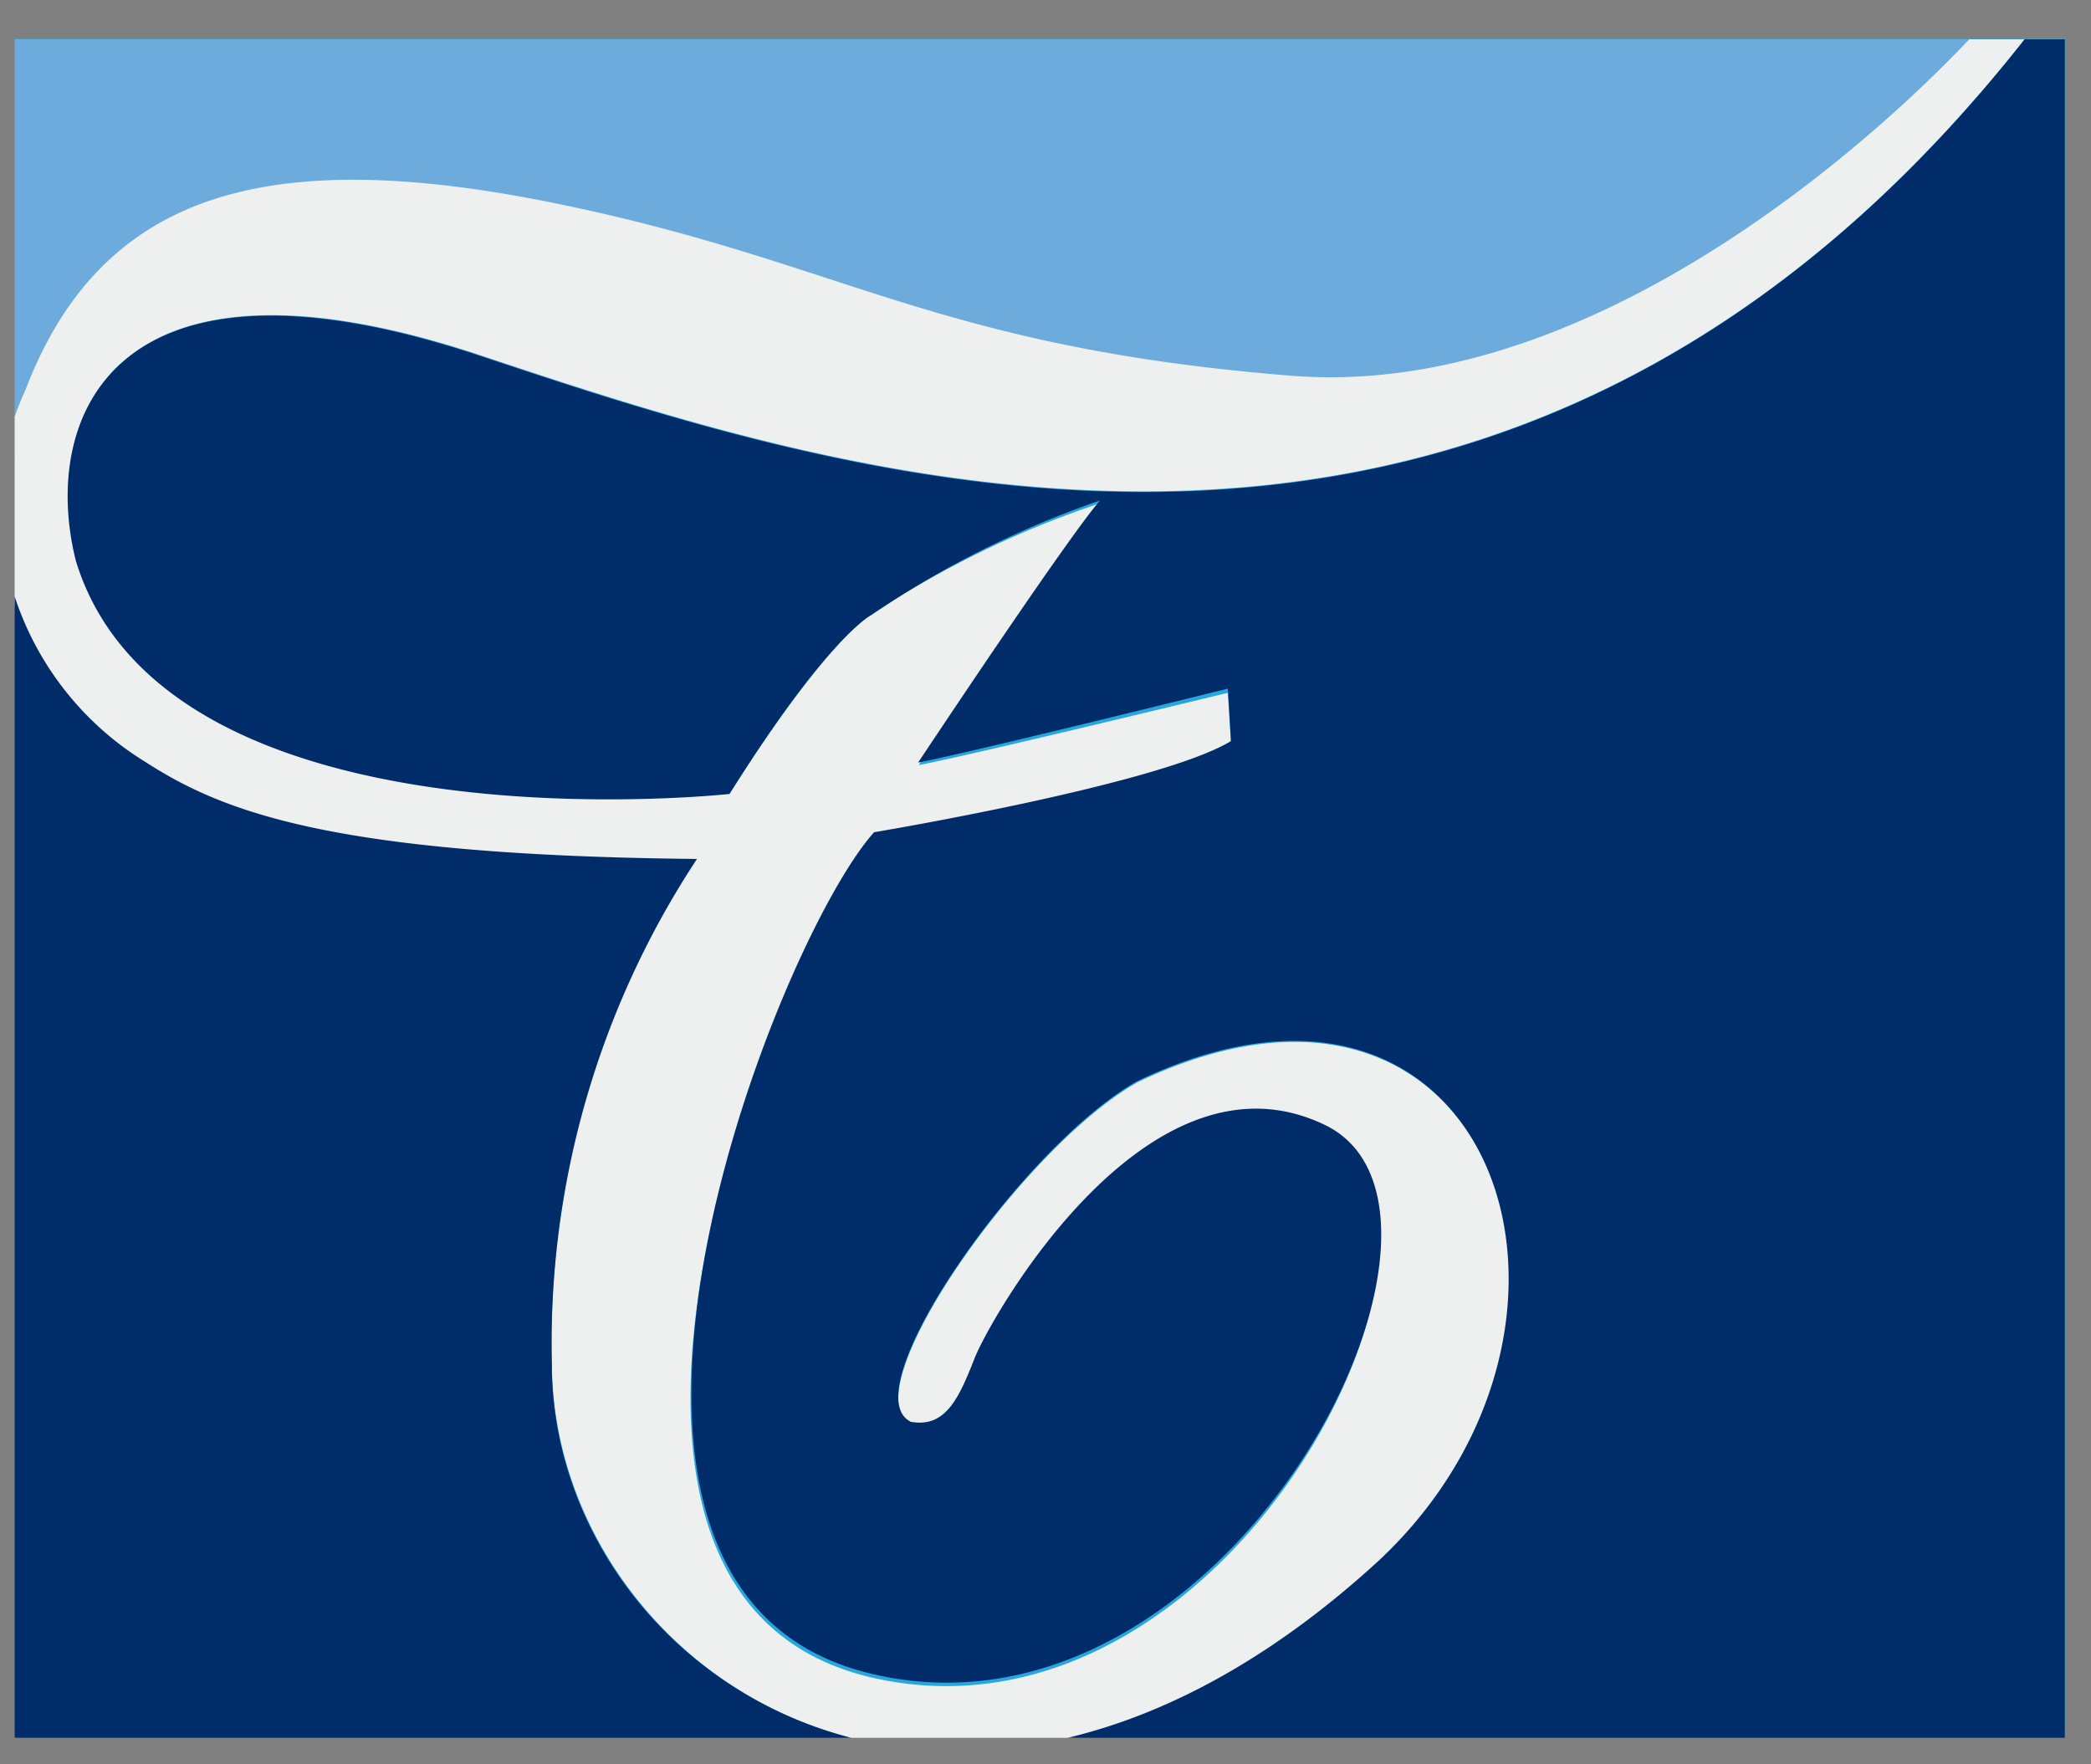 <svg id="Layer_7" data-name="Layer 7" xmlns="http://www.w3.org/2000/svg" xmlns:xlink="http://www.w3.org/1999/xlink" viewBox="0 0 39.9 33.66"><rect x="0" y="0" width="39.9" height="33.66" fill="#808080" stroke="none"/><defs><style>.cls-1{fill:#27a7de;}.cls-2{clip-path:url(#clip-path);}.cls-3{fill:#6cabdc;}.cls-3,.cls-4,.cls-5{fill-rule:evenodd;}.cls-4{fill:#eeefef;}.cls-5{fill:#002d6a;}</style><clipPath id="clip-path" transform="translate(-40.47 85.55)"><rect class="cls-1" x="40.75" y="-84.8" width="39.12" height="32.41"/></clipPath></defs><title>Vector</title><rect class="cls-1" x="0.28" y="0.74" width="39.12" height="32.41"/><g class="cls-2"><path class="cls-3" d="M78.23-84.9s-6.32,7.16-13.11,6.62-8.55-2.17-14-3.28S42.41-81.85,40.94-78a17,17,0,0,0-.32,3.09v-10.6H78.8Z" transform="translate(-40.47 85.55)"/><path class="cls-4" d="M78.23-85s-6.32,7.16-13.11,6.62-8.55-2.16-14-3.28-8.69-.29-10.16,3.54A5.56,5.56,0,0,0,43.2-71c1.47,1,3.51,1.79,10.54,1.86A16.77,16.77,0,0,0,51-59.5c0.06,5.9,7.75,11.15,15.81,3.73,4.84-4.55,2.15-12.38-4.63-9.13C60-63.68,56.69-59,57.85-58.35c0.68,0.13.93-.47,1.22-1.22s3.34-6.09,6.68-4.44S64-52,57.15-53.53s-1.87-14,0-16.07c0,0,5.45-.91,6.81-1.73l-0.06-1S59-71.14,58-70.95c0,0,2.82-4.27,3.47-5a18.62,18.62,0,0,0-4.37,2.12s-0.82.44-2.7,3.41c0,0-10.74,1.19-12.47-4.43-0.68-2.68.63-6.28,7.71-3.92S69.33-72.2,79.26-85Z" transform="translate(-40.47 85.55)"/><path class="cls-5" d="M79.26-85c-9.93,12.82-22.55,8.6-29.63,6.24s-8.39,1.24-7.71,3.92c1.73,5.62,12.47,4.44,12.47,4.44,1.88-3,2.7-3.41,2.7-3.41A18.5,18.5,0,0,1,61.46-76c-0.65.75-3.47,5-3.47,5,1-.19,5.91-1.41,5.91-1.41l0.06,1c-1.36.83-6.81,1.74-6.81,1.74-1.87,2.07-6.81,14.52,0,16.07s12-8.83,8.61-10.48-6.39,3.68-6.69,4.44-0.55,1.34-1.22,1.22C56.69-59,60-63.7,62.17-64.92c6.78-3.25,9.46,4.58,4.63,9.13C58.74-48.37,51-53.61,51-59.52a16.79,16.79,0,0,1,2.77-9.64c-7-.07-9.07-0.91-10.54-1.86a5.83,5.83,0,0,1-2.64-3.74v22.88H80.37V-85.1Z" transform="translate(-40.47 85.55)"/></g></svg>